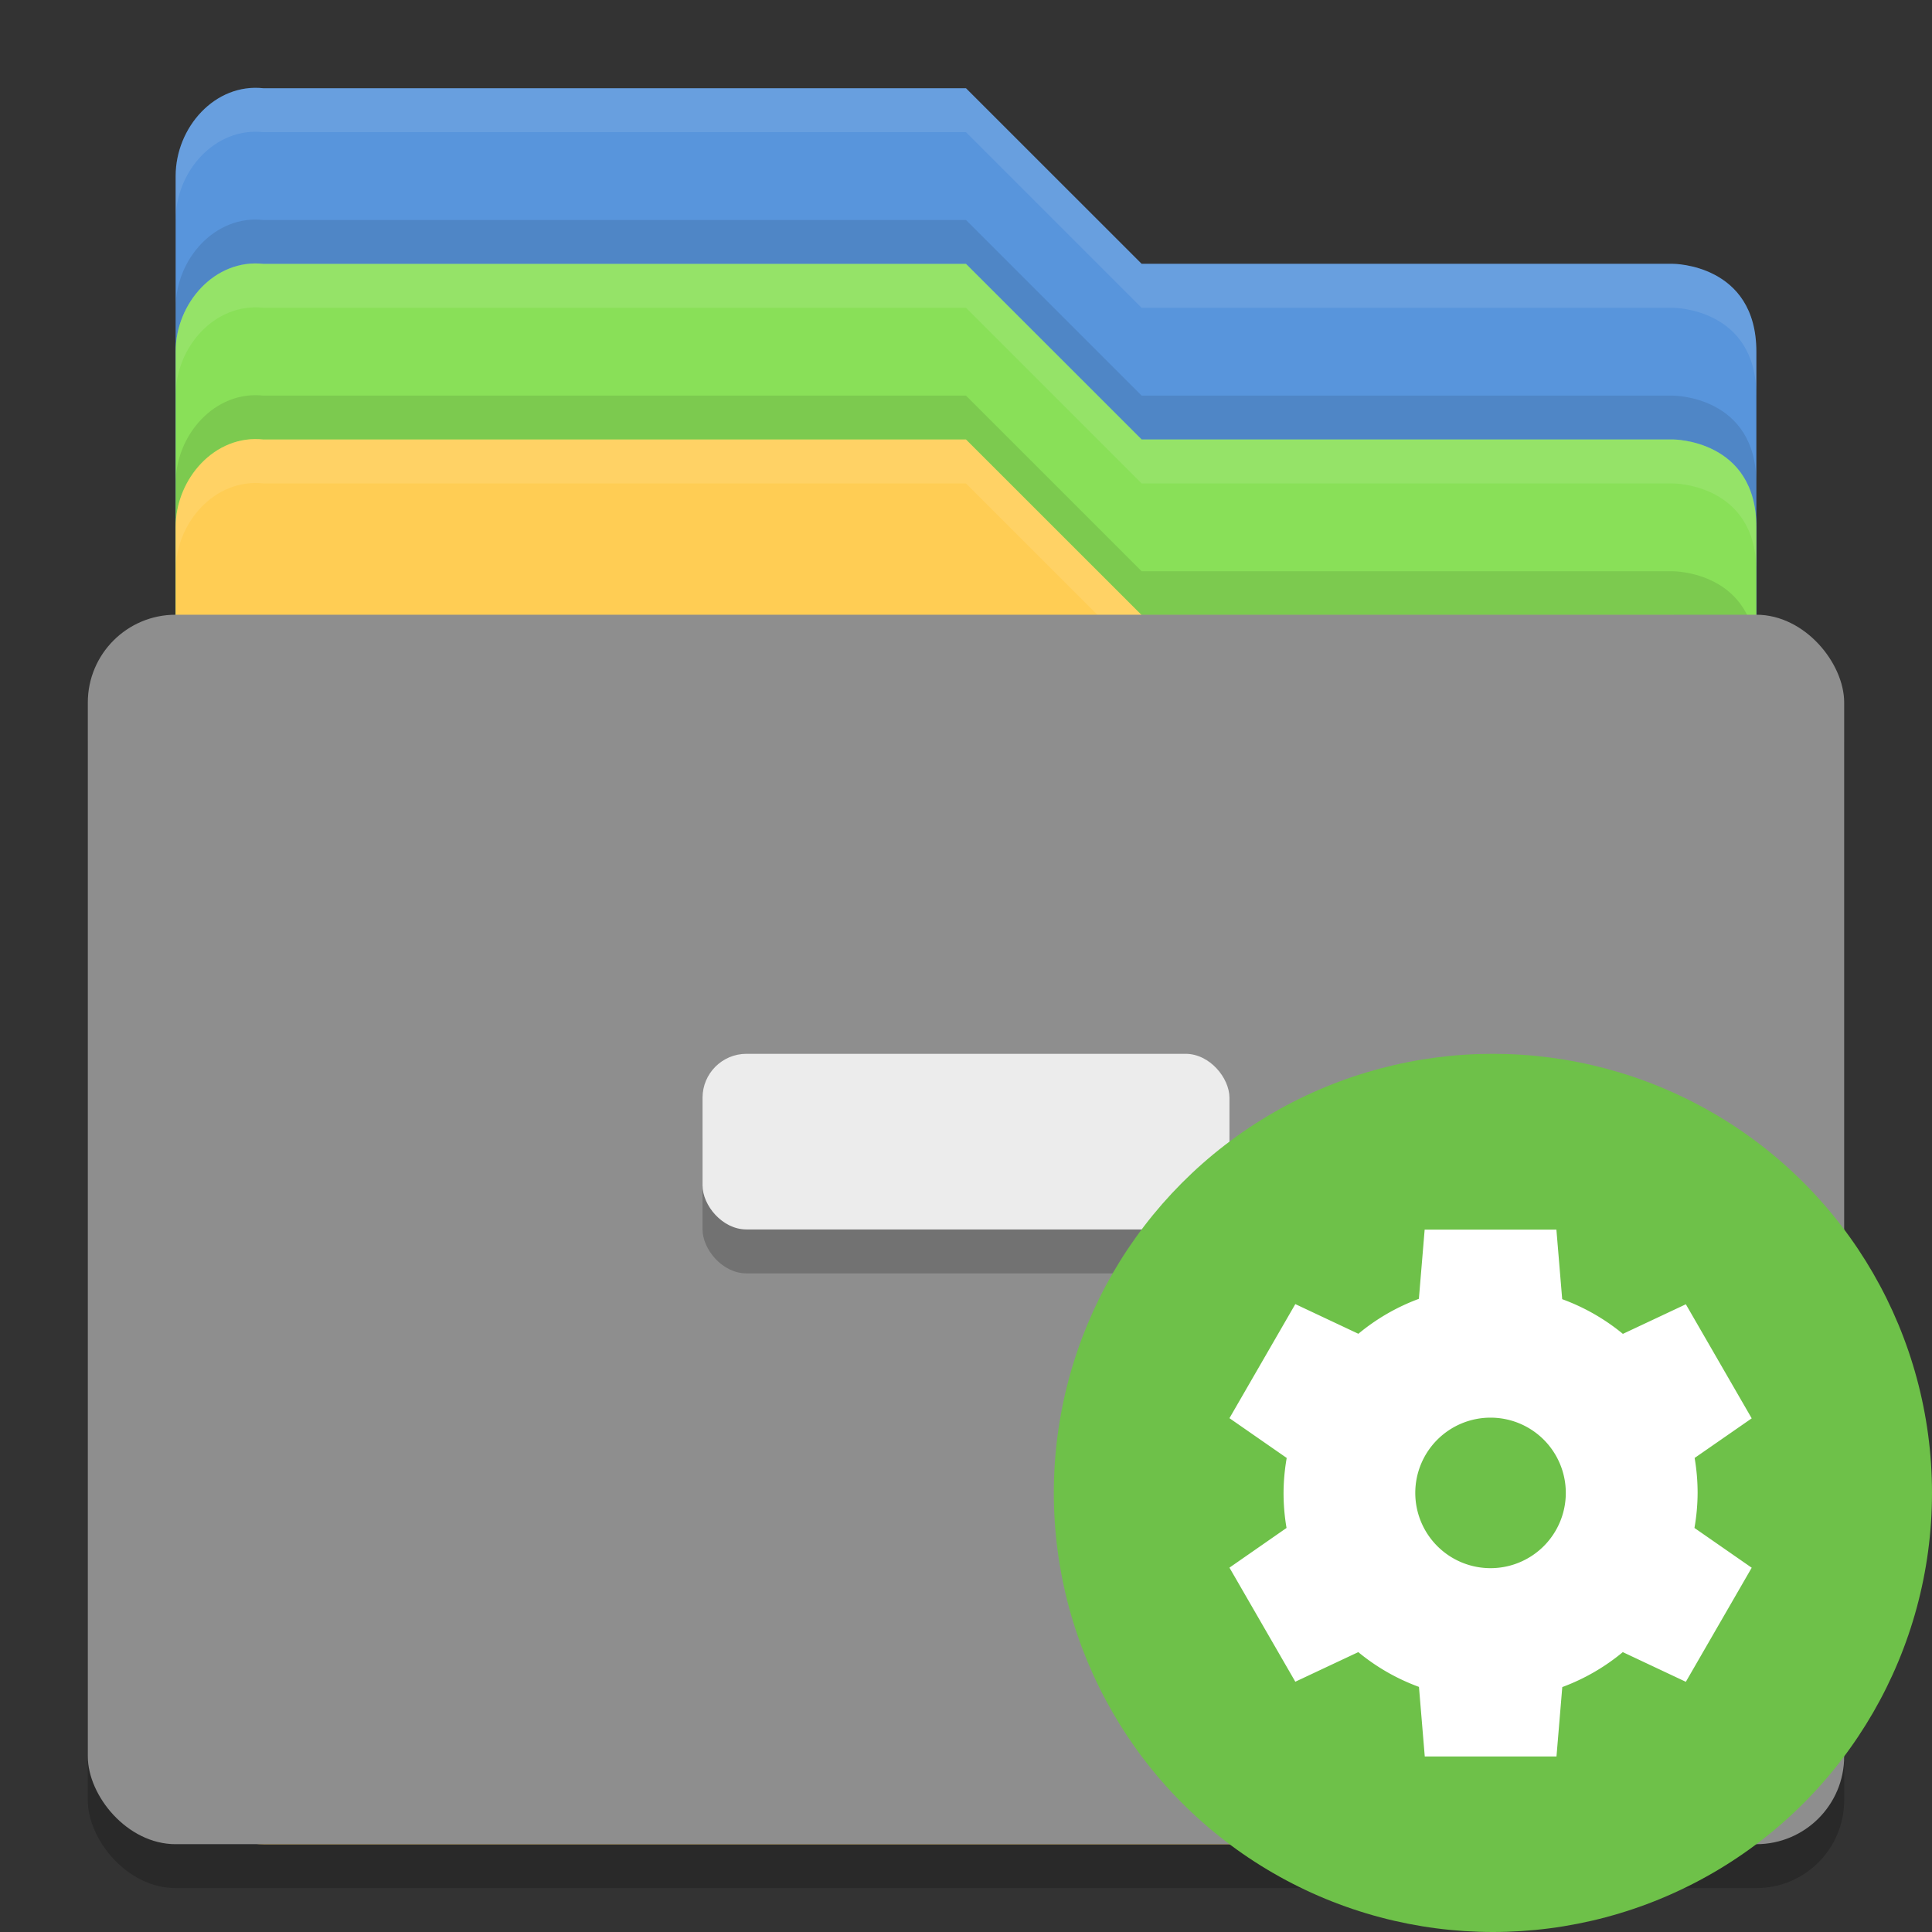 <?xml version="1.0" encoding="UTF-8" standalone="no"?>
<svg xmlns="http://www.w3.org/2000/svg" height="22" width="22" version="1">
 <rect width="100%" height="100%" fill="#333333" stroke="none"/>
 <path d="M 2,16 2,2.005 c 0,-0.554 0.449,-1.061 1,-1 l 8,0 2,1.999 6.051,0 c 0,0 0.949,0 0.949,1 l 0,11.996 c 0,0.554 -0.446,1 -1,1 l -16,0 c -0.554,0 -1,-0.446 -1,-1 z" style="fill:#5895dc"/>
 <path d="m 3,2.505 c -0.551,-0.061 -1,0.446 -1,1 l 0,0.5 c 0,-0.554 0.449,-1.061 1,-1 l 8,0 2,2 6.052,0 c 0,0 0.948,-6.5e-4 0.948,0.999 l 0,-0.5 c 0,-1 -0.948,-0.999 -0.948,-0.999 l -6.052,0 -2,-2 -8,0 z" style="opacity:0.1"/>
 <path d="m 3,1.005 c -0.551,-0.061 -1,0.446 -1,1 l 0,0.5 c 0,-0.554 0.449,-1.061 1,-1 l 8,0 2,2 6.052,0 c 0,0 0.948,-6.65e-4 0.948,0.999 l 0,-0.5 c 0,-1 -0.948,-0.999 -0.948,-0.999 l -6.052,0 -2,-2 -8,0 z" style="opacity:0.1;fill:#ffffff"/>
 <path d="M 2,18 2,4.005 c 0,-0.554 0.449,-1.061 1,-1 l 8,0 2,1.999 6.051,0 c 0,0 0.949,0 0.949,1 l 0,11.996 c 0,0.554 -0.446,1 -1,1 l -16,0 c -0.554,0 -1,-0.446 -1,-1 z" style="fill:#89e058"/>
 <path d="m 3,4.505 c -0.551,-0.061 -1,0.446 -1,1 l 0,0.5 c 0,-0.554 0.449,-1.061 1,-1 l 8,0 2,2 6.052,0 c 0,0 0.948,-6.5e-4 0.948,0.999 l 0,-0.5 c 0,-1 -0.948,-0.999 -0.948,-0.999 l -6.052,0 -2,-2 -8,0 z" style="opacity:0.1"/>
 <path d="m 3,3.005 c -0.551,-0.061 -1,0.446 -1,1 l 0,0.5 c 0,-0.554 0.449,-1.061 1,-1 l 8,0 2,2 6.052,0 c 0,0 0.948,-6.5e-4 0.948,0.999 l 0,-0.5 c 0,-1 -0.948,-0.999 -0.948,-0.999 l -6.052,0 -2,-2 -8,0 z" style="opacity:0.1;fill:#ffffff"/>
 <rect rx="1" ry="1" height="14" width="20" y="7.5" x="1" style="opacity:0.2"/>
 <path d="M 2,20 2,6.005 c 0,-0.554 0.449,-1.061 1,-1 l 8,0 2,1.999 6.051,0 c 0,0 0.949,0 0.949,1 l 0,11.996 c 0,0.554 -0.446,1 -1,1 l -16,0 c -0.554,0 -1,-0.446 -1,-1 z" style="fill:#ffcd54"/>
 <path d="m 3,5.005 c -0.551,-0.061 -1,0.446 -1,1 l 0,0.5 c 0,-0.554 0.449,-1.061 1,-1 l 8,0 2,2 6.052,0 c 0,0 0.948,-6.5e-4 0.948,0.999 l 0,-0.5 c 0,-1 -0.948,-0.999 -0.948,-0.999 l -6.052,0 -2,-2 -8,0 z" style="opacity:0.1;fill:#ffffff"/>
 <rect rx="1" ry="1" height="14" width="20" y="7" x="1" style="fill:#8e8e8e"/>
 <rect rx=".5" ry=".5" height="2" width="6" y="12.5" x="8" style="opacity:0.2"/>
 <rect rx=".5" ry=".5" height="2" width="6" y="12" x="8" style="fill:#ececec"/>
 <circle r="5" cy="17" cx="17" style="fill:#6ec149;enable-background:new"/>
 <path d="m 16.223,14 -0.066,0.79 a 2.357,2.357 0 0 0 -0.689,0.398 l -0.718,-0.338 -0.75,1.299 0.652,0.453 a 2.357,2.357 0 0 0 -0.036,0.398 2.357,2.357 0 0 0 0.034,0.399 l -0.65,0.452 0.75,1.299 0.717,-0.337 a 2.357,2.357 0 0 0 0.691,0.396 l 0.066,0.792 1.5,0 0.066,-0.79 a 2.357,2.357 0 0 0 0.689,-0.398 l 0.718,0.338 0.75,-1.299 -0.652,-0.453 a 2.357,2.357 0 0 0 0.036,-0.398 2.357,2.357 0 0 0 -0.034,-0.399 l 0.65,-0.451 -0.75,-1.299 -0.717,0.337 a 2.357,2.357 0 0 0 -0.691,-0.395 l -0.066,-0.792 -1.5,0 z m 0.75,2.143 a 0.857,0.857 0 0 1 0.857,0.857 0.857,0.857 0 0 1 -0.857,0.857 0.857,0.857 0 0 1 -0.857,-0.857 0.857,0.857 0 0 1 0.857,-0.857 z" style="fill:#ffffff;enable-background:new"/>
</svg>
